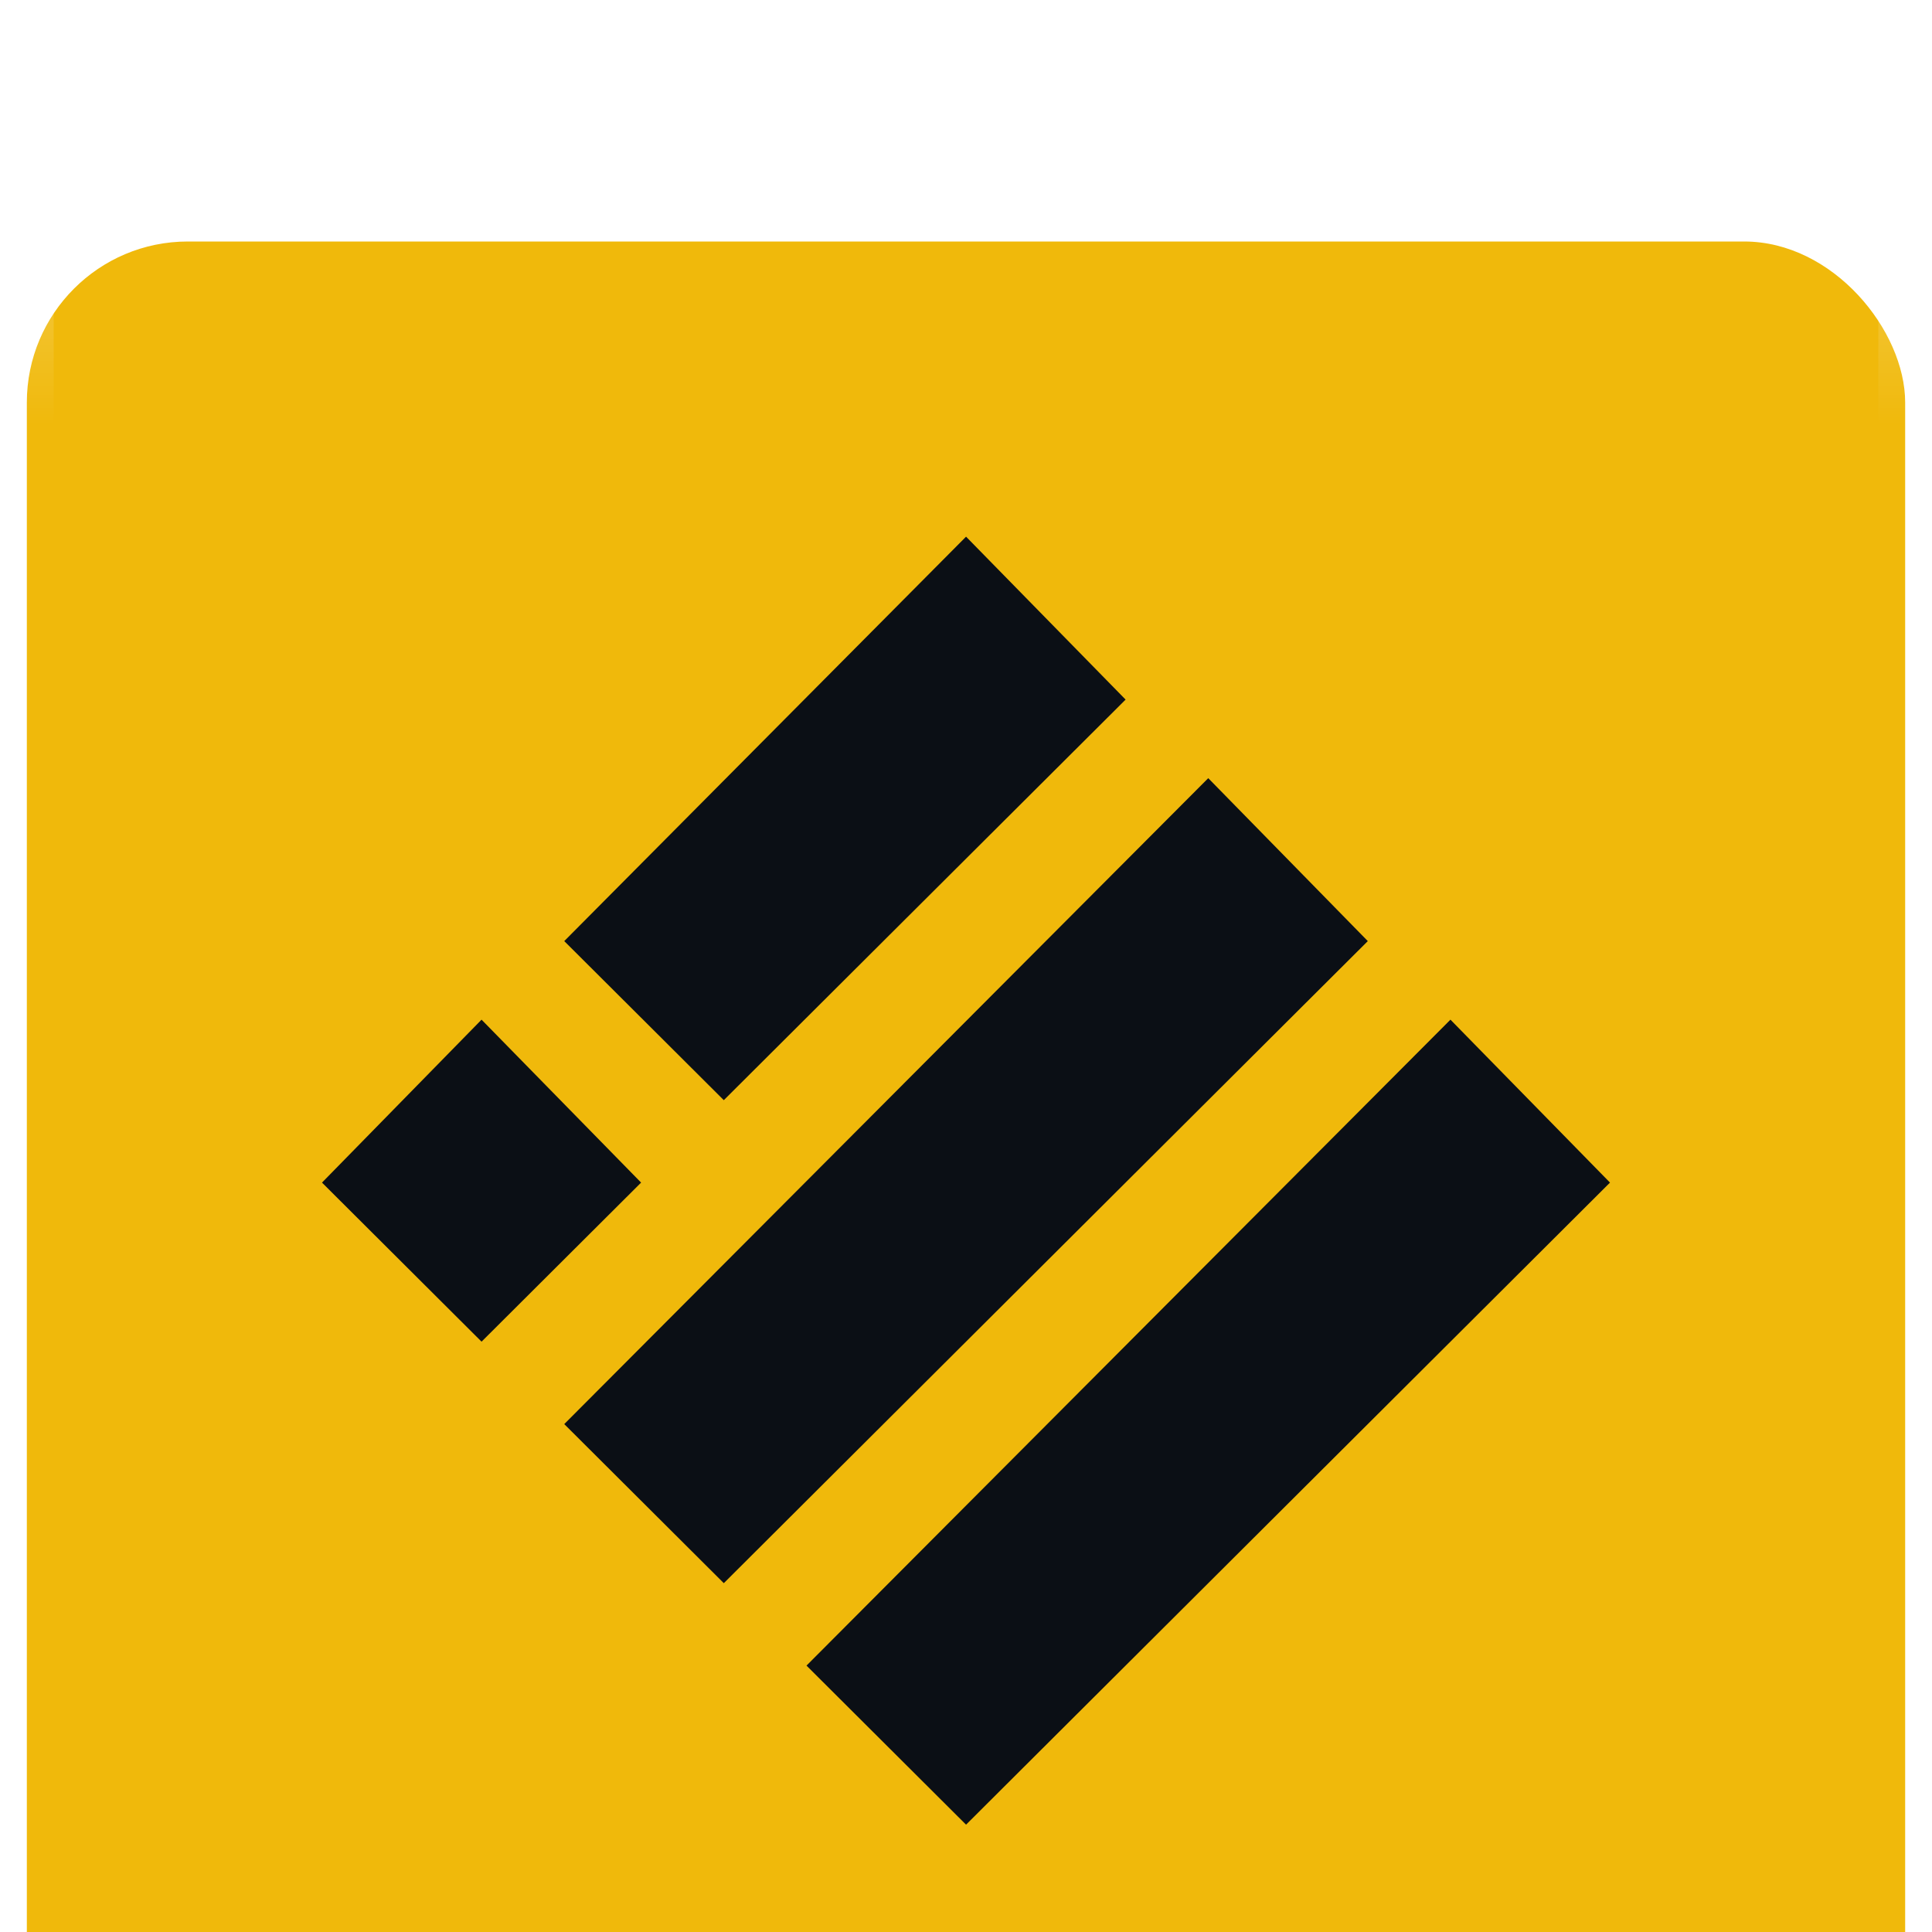 <svg width="36" height="36" viewBox="0 0 36 36" fill="none" xmlns="http://www.w3.org/2000/svg" xmlns:xlink="http://www.w3.org/1999/xlink">
	<desc>
			Created with Pixso.
	</desc>
	<defs>
		<filter id="filter_7_429_dd" x="0" y="0" width="36" height="36" filterUnits="userSpaceOnUse" color-interpolation-filters="sRGB">
			<feFlood flood-opacity="0" result="BackgroundImageFix"/>
			<feBlend mode="normal" in="SourceGraphic" in2="BackgroundImageFix" result="shape"/>
			<feColorMatrix in="SourceAlpha" type="matrix" values="0 0 0 0 0 0 0 0 0 0 0 0 0 0 0 0 0 0 127 0" result="hardAlpha"/>
			<feOffset dx="0" dy="4"/>
			<feGaussianBlur stdDeviation="1.333"/>
			<feComposite in2="hardAlpha" operator="arithmetic" k2="-1" k3="1"/>
			<feColorMatrix type="matrix" values="0 0 0 0 1 0 0 0 0 1 0 0 0 0 1 0 0 0 0.25 0"/>
			<feBlend mode="normal" in2="shape" result="effect_innerShadow_1"/>
		</filter>
		<clipPath id="clip7_429">
			<rect id="Frame 12138261" rx="3" width="35" height="35" transform="translate(0.5 0.5)" fill="white" fill-opacity="0"/>
		</clipPath>
		<linearGradient id="paint_linear_7_429_0" x1="18" y1="0" x2="18" y2="7.412" gradientUnits="userSpaceOnUse">
			<stop stop-color="#FFFFFF" stop-opacity="0.502"/>
			<stop offset="1" stop-color="#FFFFFF" stop-opacity="0"/>
		</linearGradient>
	</defs>
	<g filter="url(#filter_7_429_dd)">
		<rect id="Frame 12138261" rx="3" width="35" height="35" transform="translate(0.5 0.5)" fill="#F0B90B" fill-opacity="1"/>
		<g clip-path="url(#clip7_429)">
			<path id="Vector" d="M18.001 6L20.974 9.036L13.487 16.5L10.514 13.536L18.001 6Z" fill="#0B0F15" fill-opacity="1" fill-rule="nonzero"/>
			<path id="Vector" d="M20.974 9.036L13.487 16.5L10.514 13.536L18.001 6L20.974 9.036Z" stroke="#FFFFFF" stroke-opacity="0" stroke-width="0.667"/>
			<path id="Vector" d="M22.514 10.5L25.487 13.536L13.487 25.5L10.514 22.536L22.514 10.5Z" fill="#0B0F15" fill-opacity="1" fill-rule="nonzero"/>
			<path id="Vector" d="M25.487 13.536L13.487 25.5L10.514 22.536L22.514 10.5L25.487 13.536Z" stroke="#FFFFFF" stroke-opacity="0" stroke-width="0.667"/>
			<path id="Vector" d="M8.973 15L11.946 18.036L8.973 21L6 18.036L8.973 15Z" fill="#0B0F15" fill-opacity="1" fill-rule="nonzero"/>
			<path id="Vector" d="M11.946 18.036L8.973 21L6 18.036L8.973 15L11.946 18.036Z" stroke="#FFFFFF" stroke-opacity="0" stroke-width="0.667"/>
			<path id="Vector" d="M27.027 15L30 18.036L18.001 30L15.028 27.036L27.027 15Z" fill="#0B0F15" fill-opacity="1" fill-rule="nonzero"/>
			<path id="Vector" d="M30 18.036L18.001 30L15.028 27.036L27.027 15L30 18.036Z" stroke="#FFFFFF" stroke-opacity="0" stroke-width="0.667"/>
		</g>
	</g>
	<rect id="Frame 12138261" rx="3" width="35" height="35" transform="translate(0.5 0.5)" stroke="url(#paint_linear_7_429_0)" stroke-opacity="1" stroke-width="1" style=""/>
</svg>
